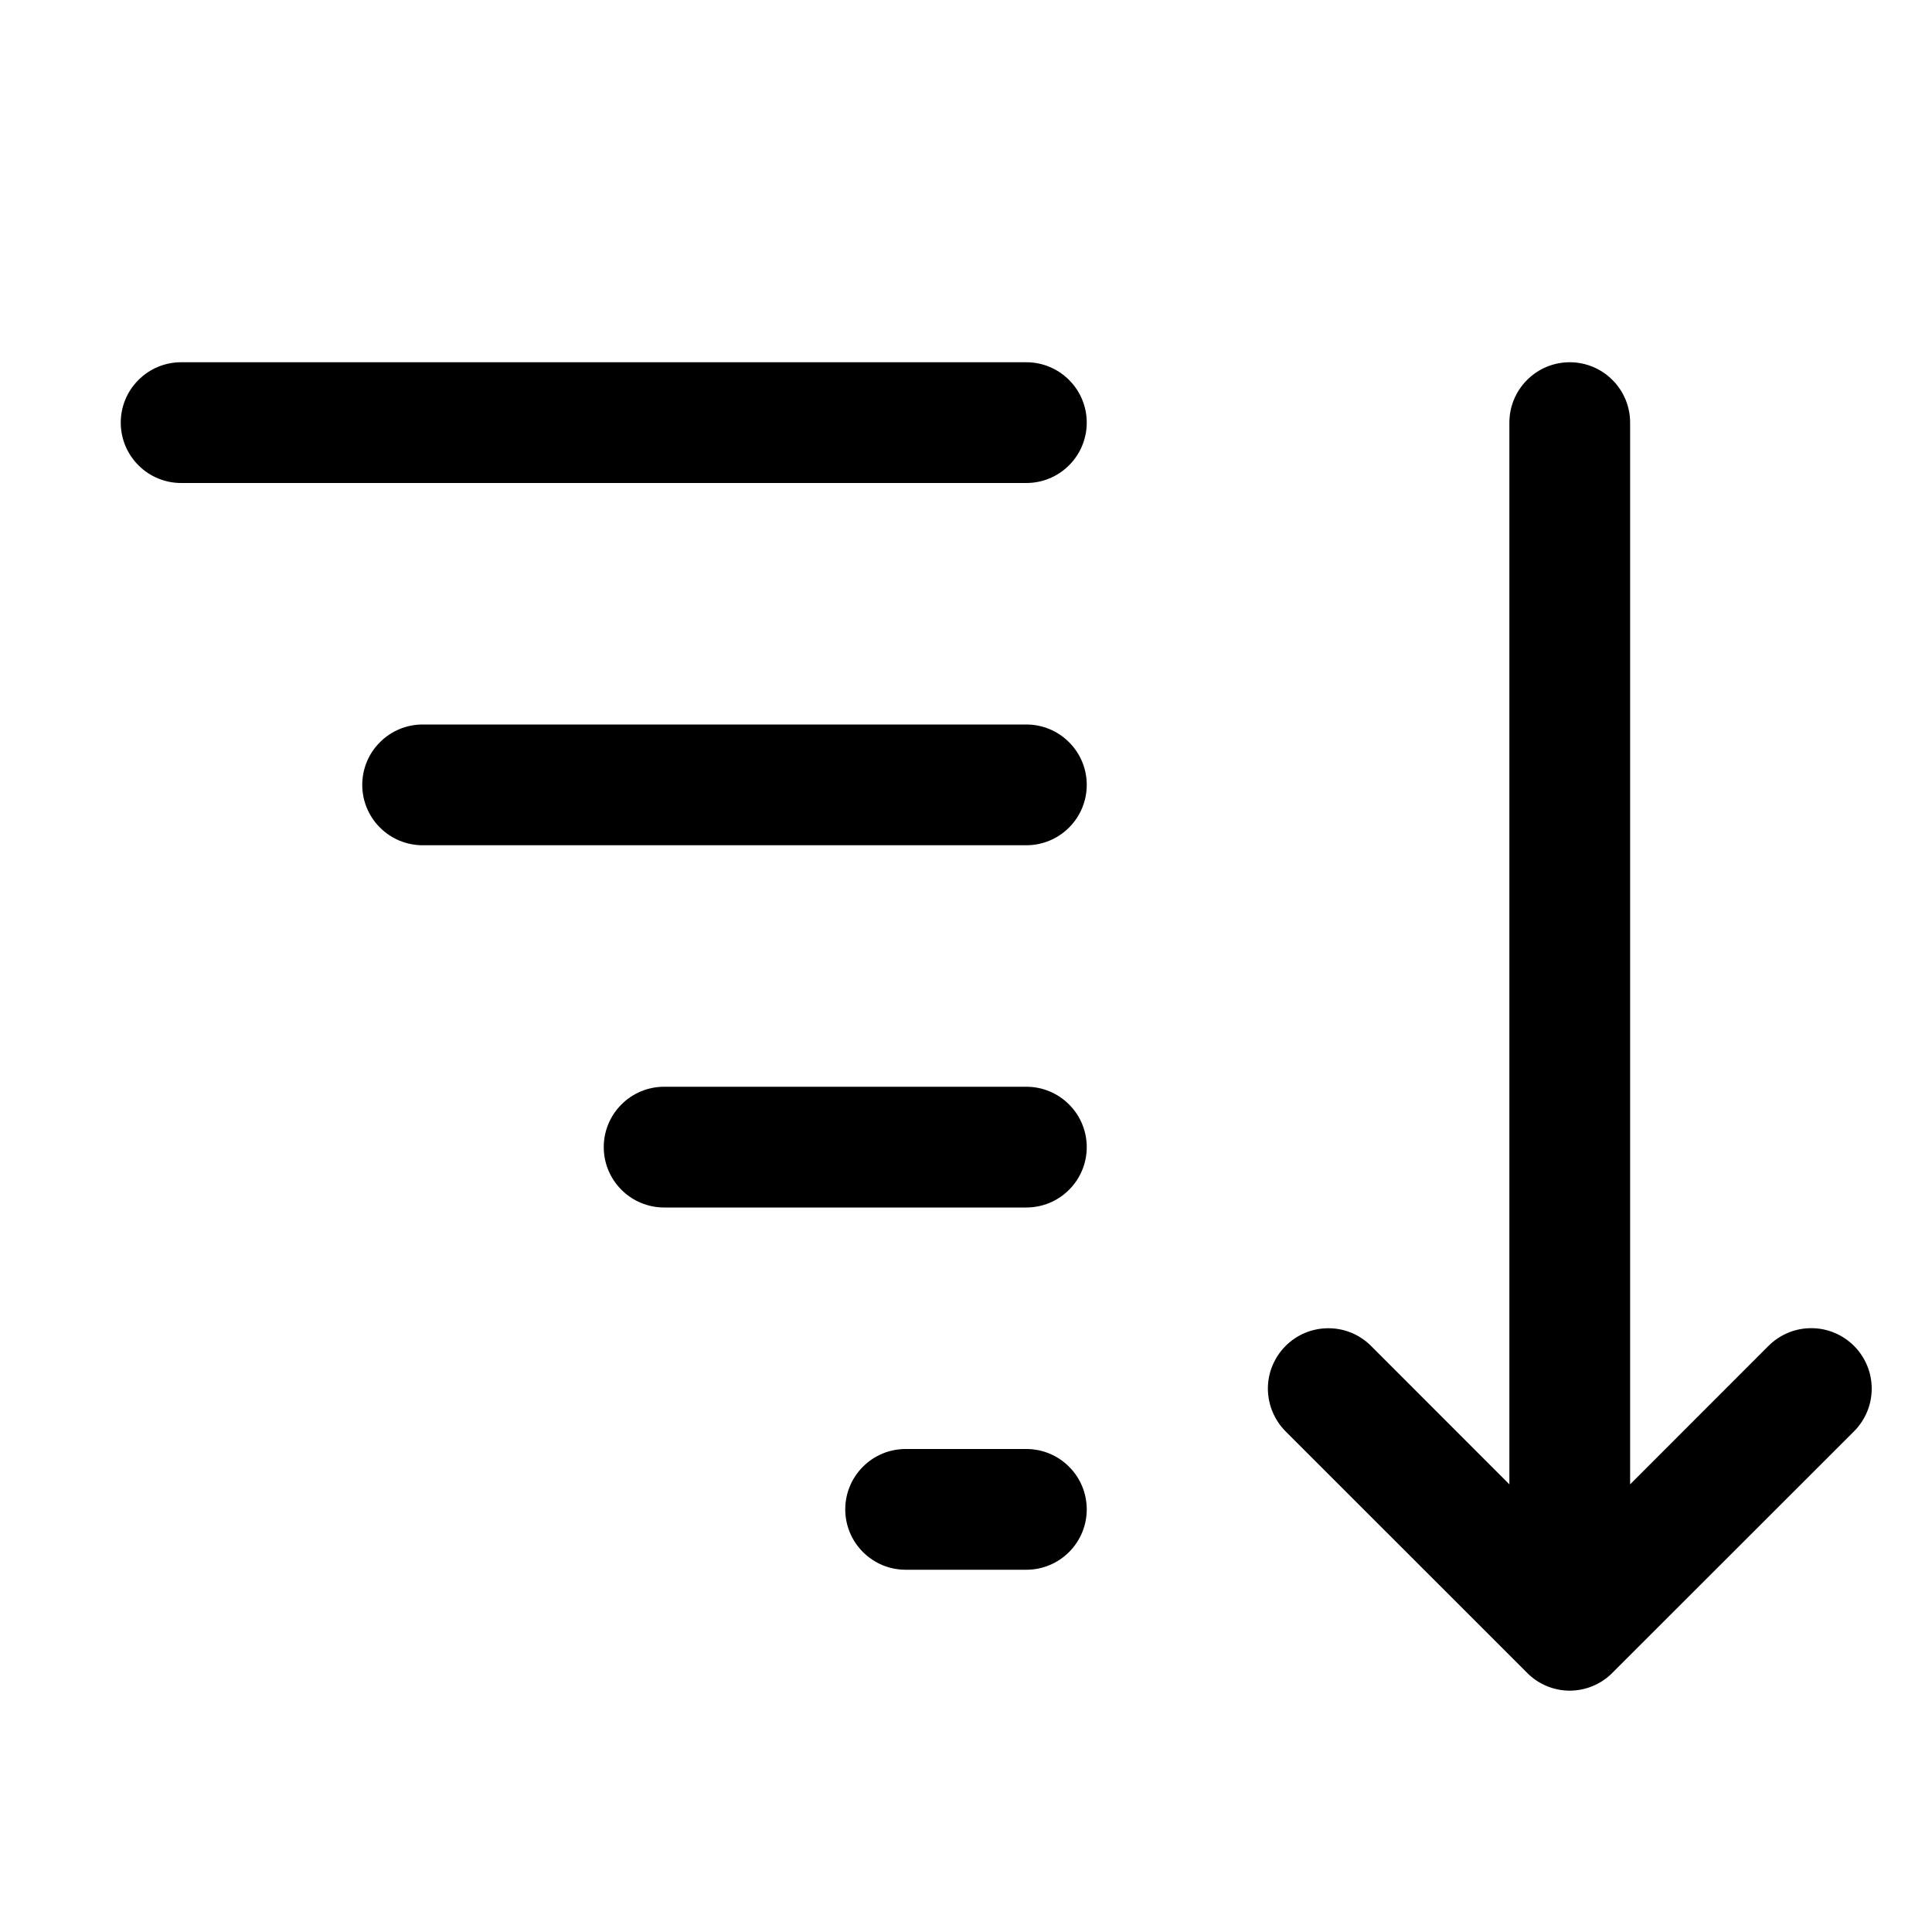 <svg viewBox="0 0 24 24" fill="currentColor" xmlns="http://www.w3.org/2000/svg">
<path d="M18.75 5.25C18.75 5.051 18.829 4.86 18.97 4.72C19.11 4.579 19.301 4.5 19.5 4.5C19.699 4.5 19.89 4.579 20.03 4.72C20.171 4.86 20.25 5.051 20.25 5.25L20.25 18.439L21.969 16.719C22.039 16.649 22.122 16.594 22.213 16.556C22.304 16.518 22.401 16.499 22.5 16.499C22.599 16.499 22.696 16.518 22.787 16.556C22.878 16.594 22.961 16.649 23.031 16.719C23.101 16.789 23.156 16.872 23.194 16.963C23.232 17.054 23.251 17.151 23.251 17.25C23.251 17.349 23.232 17.446 23.194 17.537C23.156 17.628 23.101 17.711 23.031 17.781L20.031 20.779L20.02 20.79C19.88 20.927 19.69 21.003 19.494 21.002C19.297 21 19.109 20.921 18.971 20.781L15.97 17.781C15.83 17.64 15.751 17.45 15.75 17.25C15.75 17.052 15.829 16.861 15.97 16.72C16.11 16.579 16.301 16.5 16.5 16.5C16.699 16.499 16.89 16.578 17.031 16.719L18.75 18.439L18.75 5.25ZM12.75 18C12.949 18 13.14 18.079 13.28 18.22C13.421 18.36 13.5 18.551 13.5 18.75C13.5 18.949 13.421 19.14 13.28 19.28C13.14 19.421 12.949 19.5 12.75 19.5L11.25 19.5C11.051 19.5 10.86 19.421 10.72 19.28C10.579 19.14 10.5 18.949 10.5 18.75C10.5 18.551 10.579 18.36 10.72 18.22C10.86 18.079 11.051 18 11.25 18L12.75 18ZM12.75 13.5C12.949 13.5 13.14 13.579 13.28 13.72C13.421 13.86 13.5 14.051 13.5 14.25C13.5 14.449 13.421 14.64 13.28 14.78C13.14 14.921 12.949 15 12.75 15L8.25 15C8.051 15 7.86 14.921 7.72 14.78C7.579 14.64 7.5 14.449 7.5 14.25C7.5 14.051 7.579 13.86 7.72 13.72C7.86 13.579 8.051 13.5 8.25 13.5L12.75 13.5ZM12.75 9C12.949 9 13.14 9.079 13.28 9.22C13.421 9.36 13.5 9.551 13.5 9.75C13.5 9.949 13.421 10.14 13.28 10.28C13.14 10.421 12.949 10.5 12.75 10.5L5.25 10.5C5.051 10.5 4.86 10.421 4.72 10.28C4.579 10.14 4.5 9.949 4.5 9.75C4.5 9.551 4.579 9.36 4.72 9.22C4.86 9.079 5.051 9 5.25 9L12.75 9ZM13.5 5.25C13.5 5.051 13.421 4.86 13.28 4.72C13.14 4.579 12.949 4.5 12.75 4.5L2.25 4.5C2.051 4.5 1.86 4.579 1.72 4.72C1.579 4.86 1.5 5.051 1.5 5.25C1.5 5.449 1.579 5.64 1.72 5.78C1.86 5.921 2.051 6 2.25 6L12.75 6C12.949 6 13.14 5.921 13.28 5.78C13.421 5.64 13.5 5.449 13.5 5.25Z" />
</svg>
